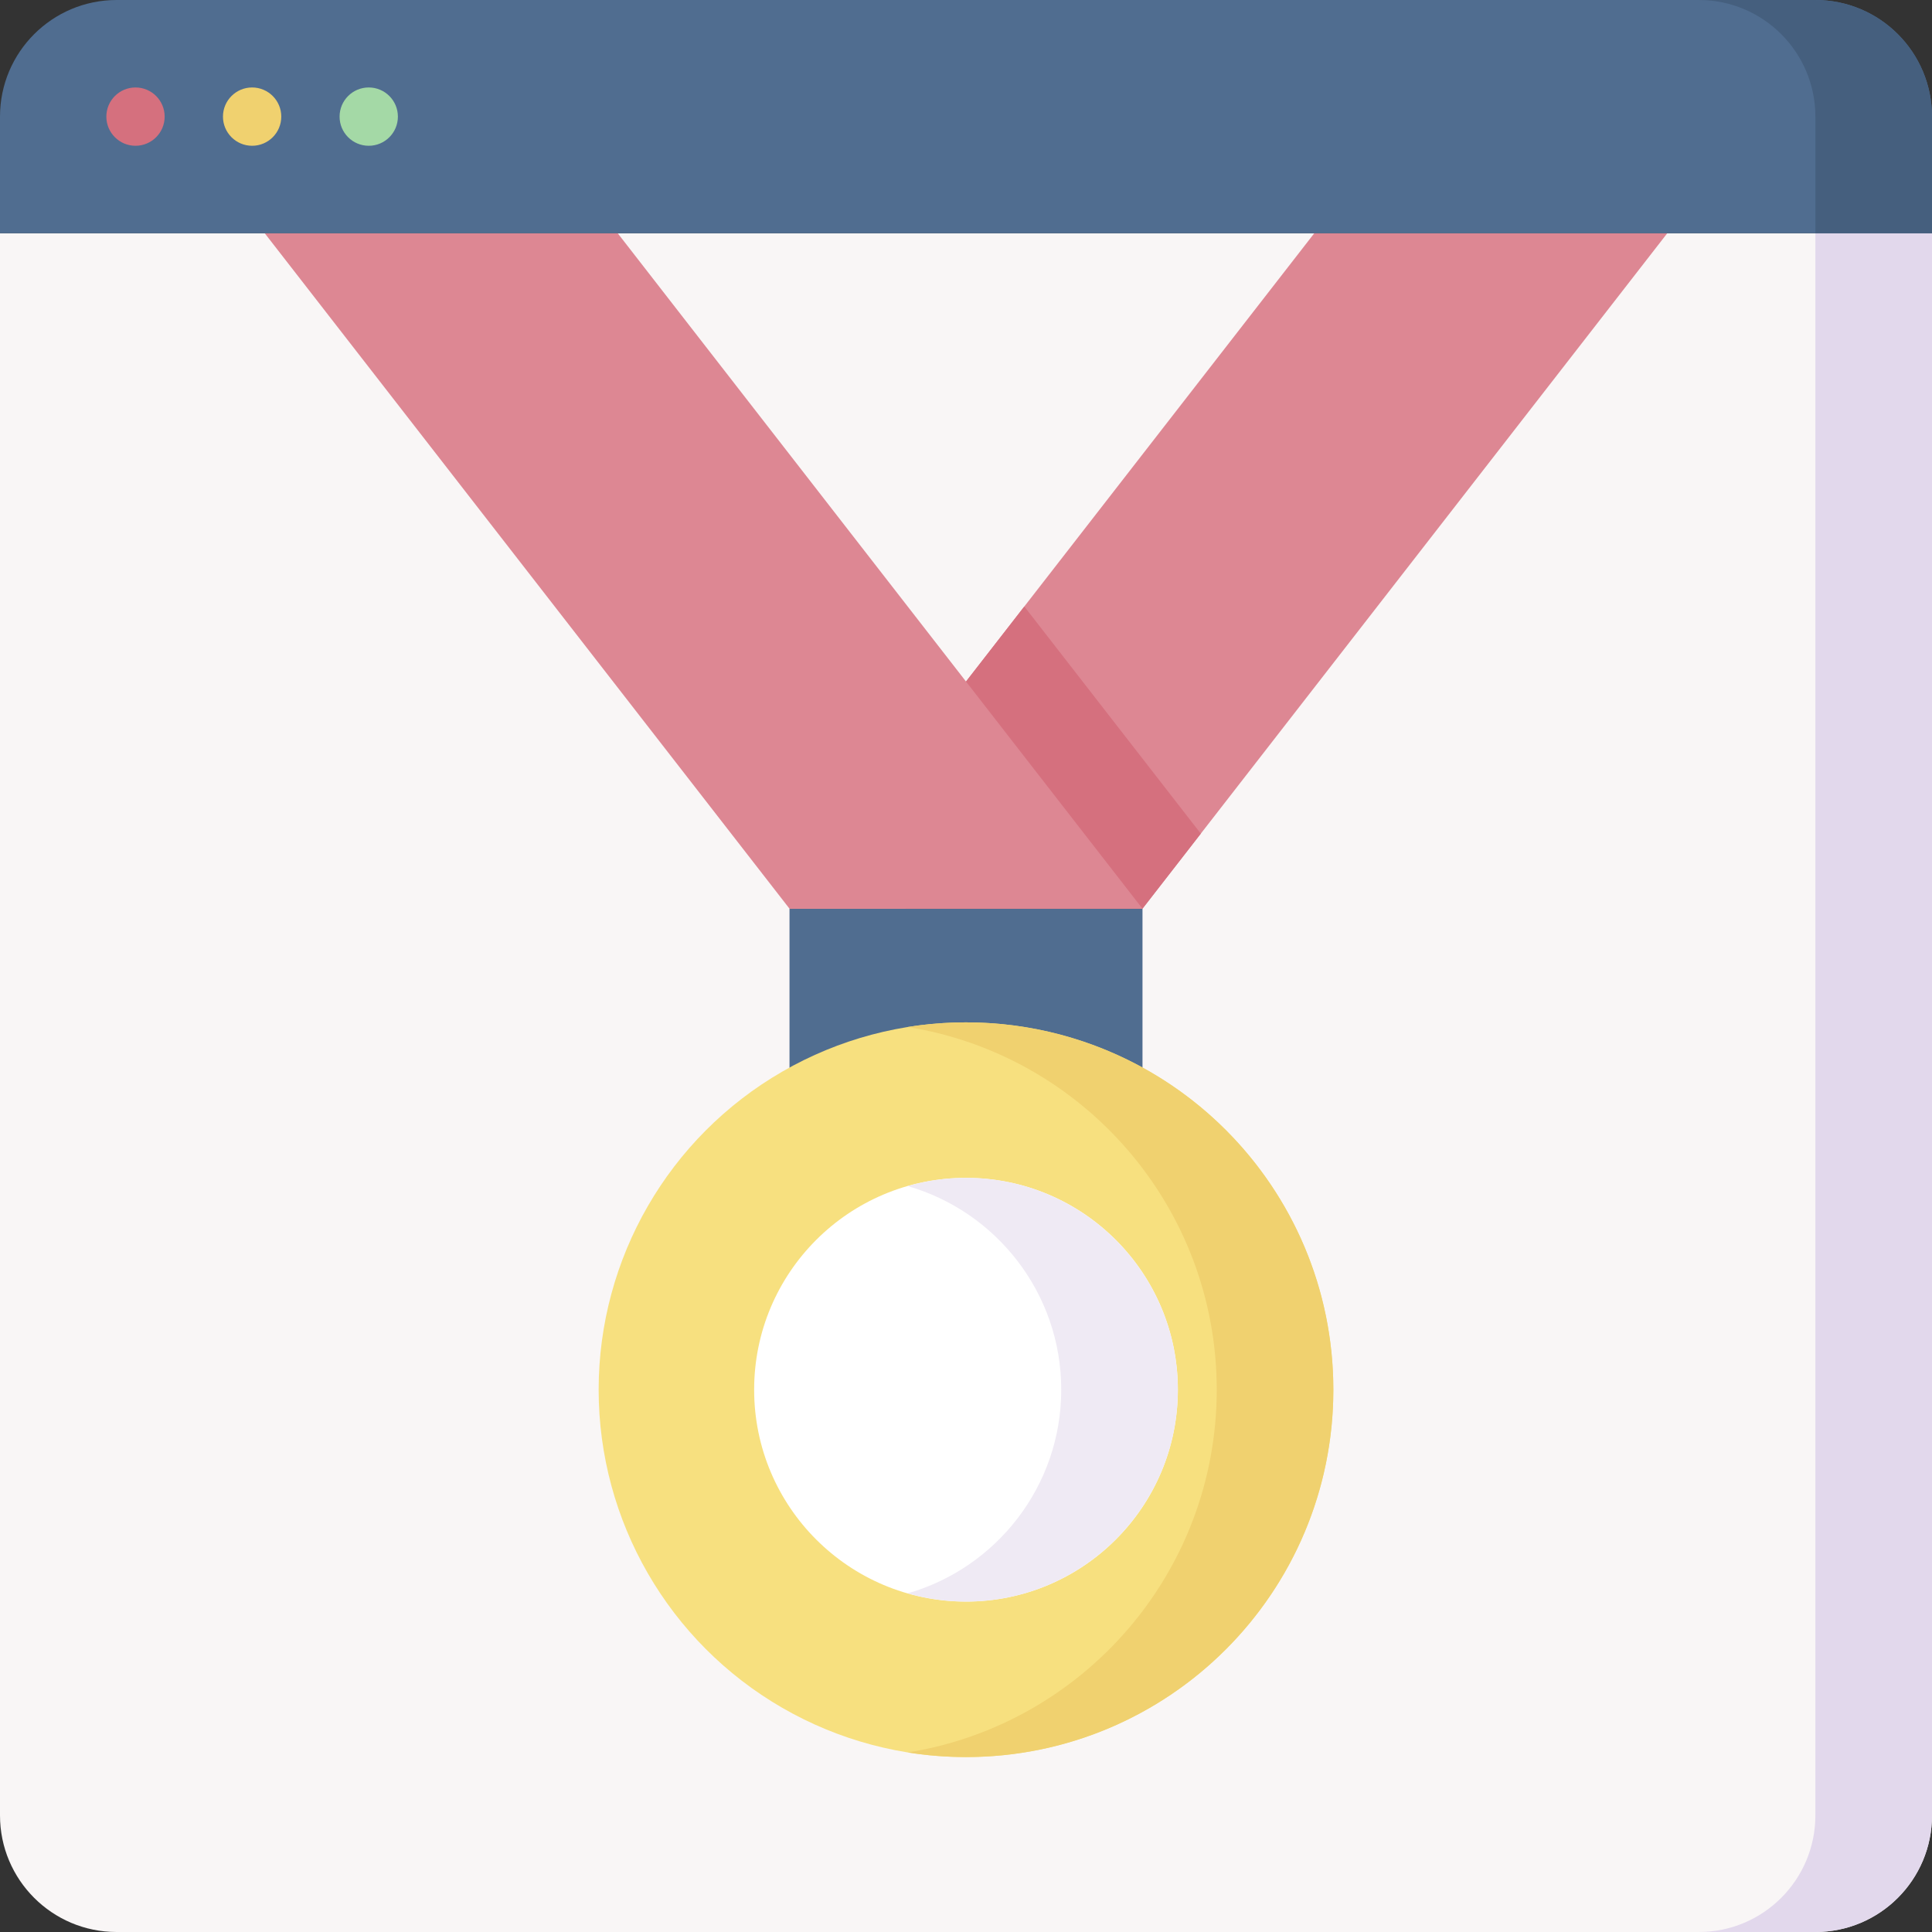 <svg id="Layer_1" enable-background="new 0 0 512 512" height="512" viewBox="0 0 512 512" width="512" xmlns="http://www.w3.org/2000/svg"><rect x="0" y="0" width="512" height="512" fill="#333333" stroke="none"/><g><g><g><path d="m512 61.811v419.284c0 17.068-13.837 30.905-30.905 30.905h-450.19c-17.068 0-30.905-13.837-30.905-30.905v-419.284z" fill="#f9f6f6"/><path d="m209.228 240.812h93.545v53.041h-93.545z" fill="#506d90"/><path d="m348.302 61.811h93.545l-139.075 179.001h-93.544z" fill="#dd8793"/><circle cx="256" cy="368.29" fill="#f7e07f" r="97.352"/><path d="m256 270.938c-5.259 0-10.42.423-15.453 1.226 46.422 7.405 81.899 47.62 81.899 96.126s-35.478 88.722-81.899 96.127c5.033.803 10.193 1.225 15.453 1.225 53.766 0 97.352-43.586 97.352-97.352s-43.586-97.352-97.352-97.352z" fill="#f0d16f"/><circle cx="256" cy="368.29" fill="#fff" r="56.145"/><path d="m256 312.145c-5.36 0-10.54.771-15.453 2.18 23.465 6.73 40.692 28.366 40.692 53.965s-17.227 47.235-40.692 53.965c4.913 1.409 10.093 2.18 15.453 2.18 30.959 0 56.145-25.186 56.145-56.145s-25.186-56.145-56.145-56.145z" fill="#efeaf4"/><path d="m271.453 160.723-46.773 60.2 15.453 19.889h62.639l15.453-19.889z" fill="#d5707e"/><path d="m163.698 61.811h-93.545l139.075 179.001h93.544z" fill="#dd8793"/><path d="m481.095 61.811v419.284c0 17.069-13.837 30.905-30.905 30.905h30.905c17.068 0 30.905-13.837 30.905-30.905v-419.284z" fill="#e2d8ec"/><path d="m481.095 0h-450.19c-17.068 0-30.905 13.837-30.905 30.905v30.905h512v-30.905c0-17.068-13.837-30.905-30.905-30.905z" fill="#506d90"/><path d="m481.095 0h-30.905c17.069 0 30.905 13.837 30.905 30.905v30.905h30.905v-30.905c0-17.068-13.837-30.905-30.905-30.905z" fill="#455f7e"/><g><circle cx="35.91" cy="30.905" fill="#d5707e" r="7.726"/><circle cx="66.815" cy="30.905" fill="#f0d16f" r="7.726"/><circle cx="97.72" cy="30.905" fill="#a4d9a6" r="7.726"/></g></g></g></g></svg>